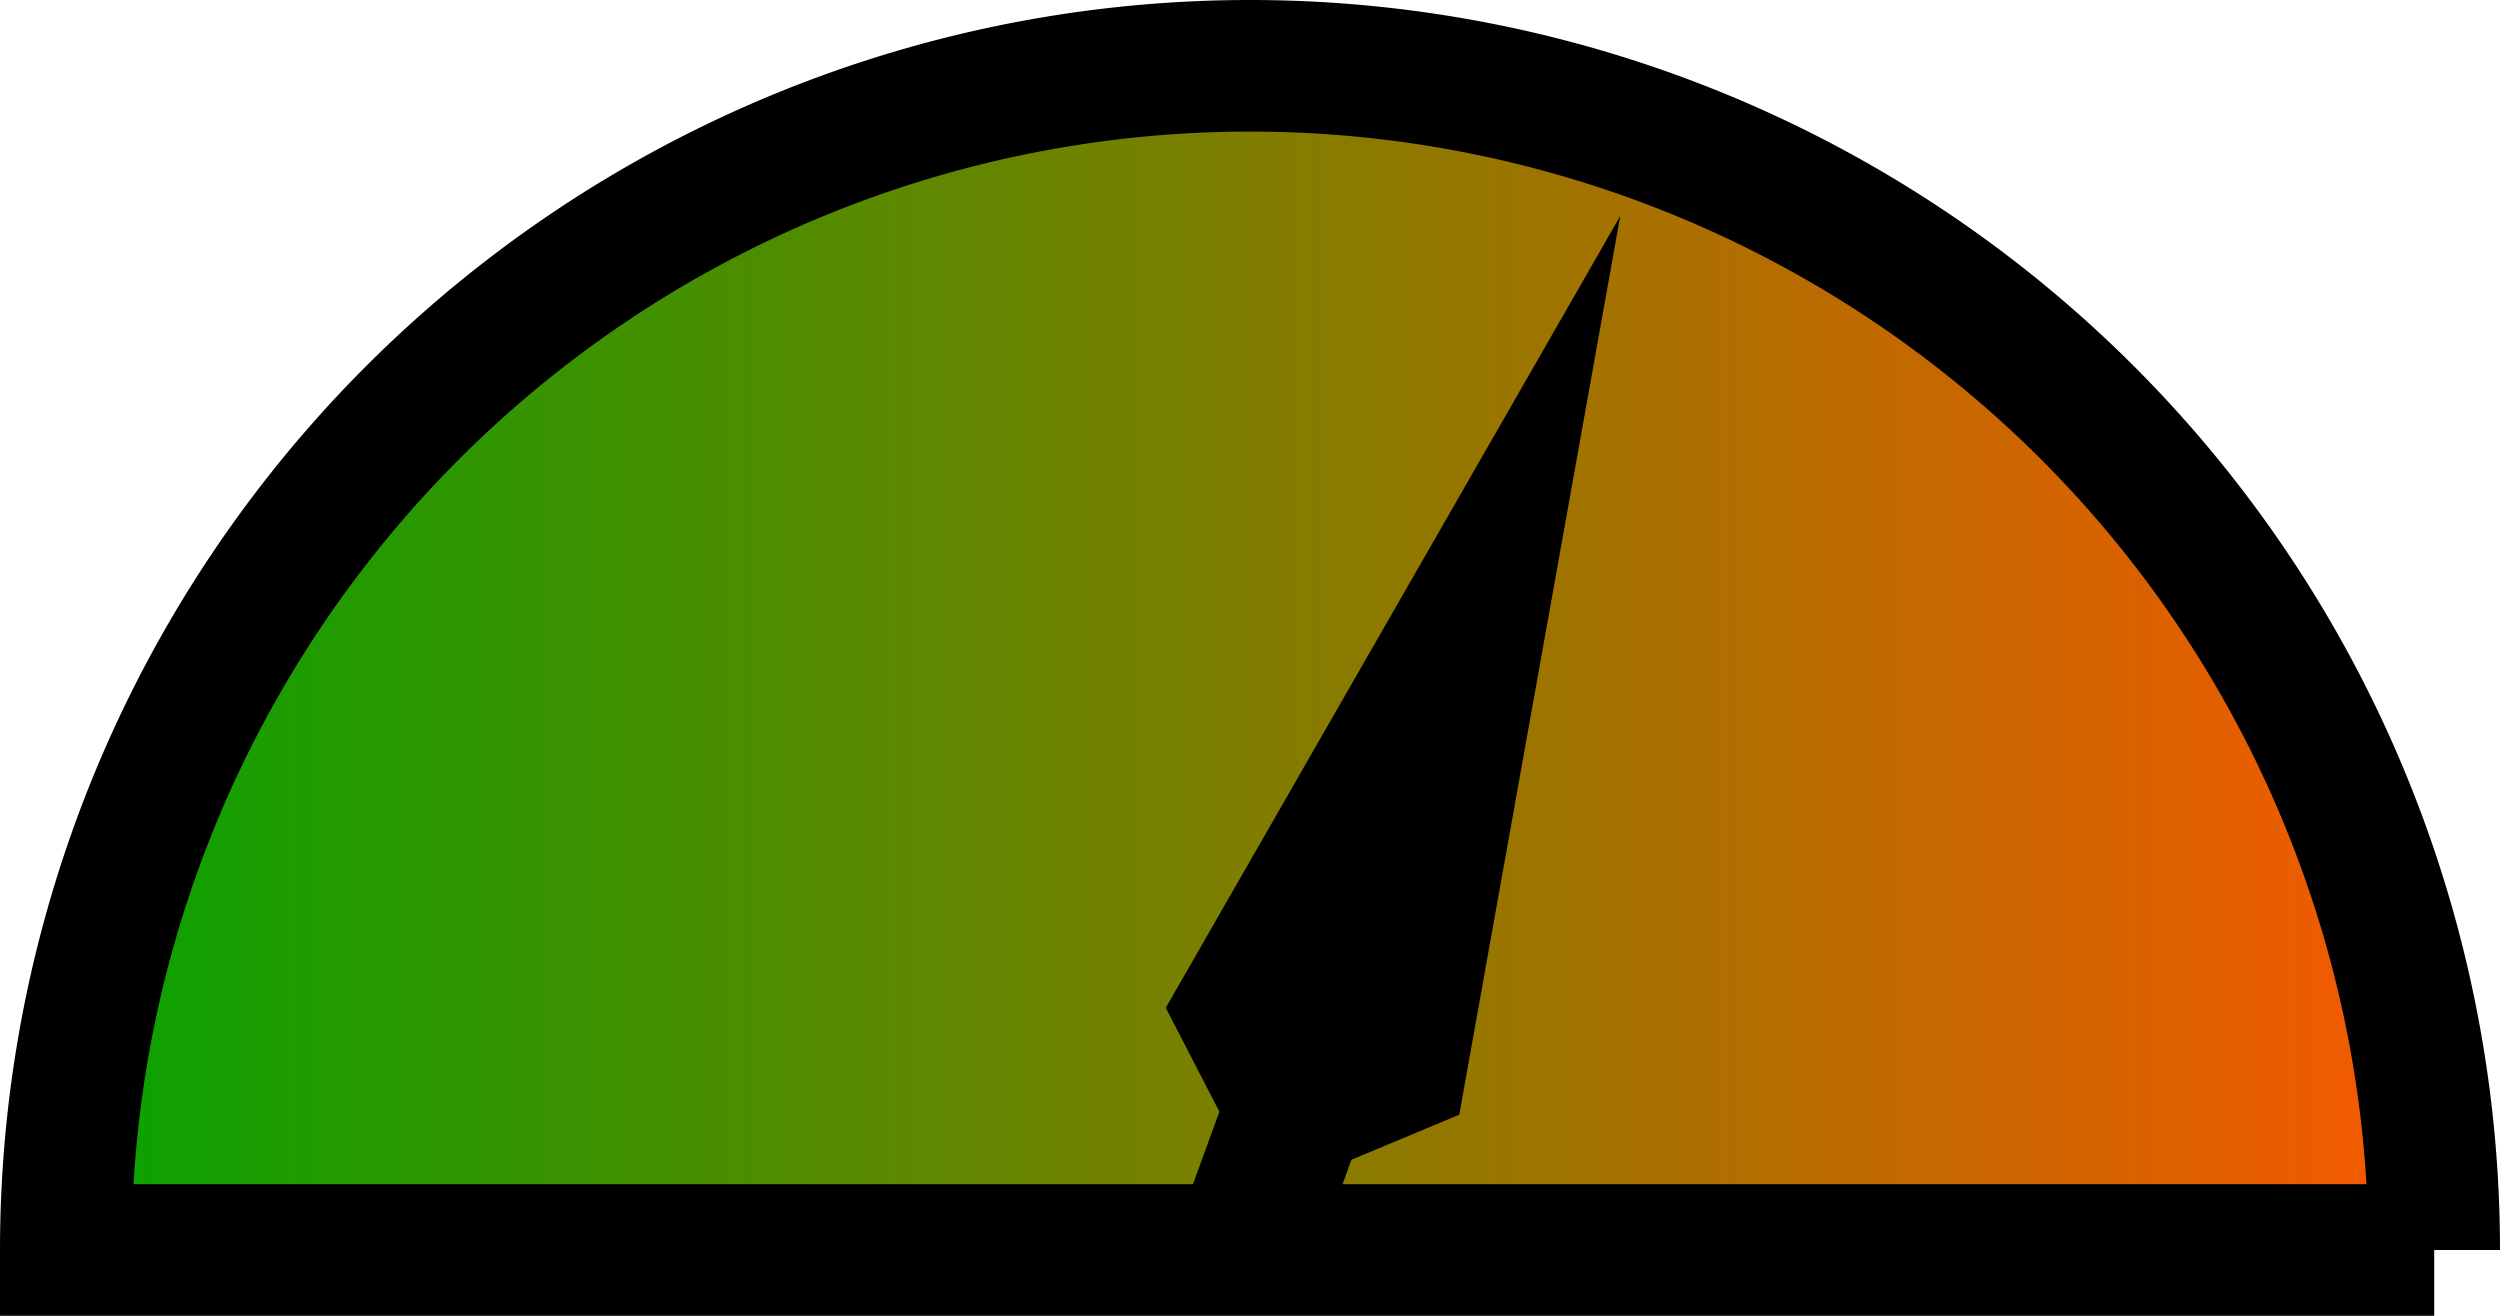 <?xml version="1.0" encoding="UTF-8" standalone="no"?>
<!-- Created with Inkscape (http://www.inkscape.org/) -->

<svg
   xmlns:dc="http://purl.org/dc/elements/1.1/"
   xmlns:cc="http://creativecommons.org/ns#"
   xmlns:rdf="http://www.w3.org/1999/02/22-rdf-syntax-ns#"
   xmlns:svg="http://www.w3.org/2000/svg"
   xmlns="http://www.w3.org/2000/svg"
   xmlns:xlink="http://www.w3.org/1999/xlink"
   xmlns:sodipodi="http://sodipodi.sourceforge.net/DTD/sodipodi-0.dtd"
   xmlns:inkscape="http://www.inkscape.org/namespaces/inkscape"
   width="107.244mm"
   height="56.444mm"
   viewBox="0 0 380 200"
   id="svg2"
   version="1.1"
   inkscape:version="0.91 r13725"
   sodipodi:docname="dessin.svg">
  <defs
     id="defs4">
    <linearGradient
       inkscape:collect="always"
       id="linearGradient4198">
      <stop
         style="stop-color:#00a500;stop-opacity:1;"
         offset="0"
         id="stop4200" />
      <stop
         style="stop-color:#ff5600;stop-opacity:1"
         offset="1"
         id="stop4202" />
    </linearGradient>
    <linearGradient
       inkscape:collect="always"
       xlink:href="#linearGradient4198"
       id="linearGradient4204"
       x1="184.285"
       y1="385.219"
       x2="564.285"
       y2="385.219"
       gradientUnits="userSpaceOnUse"
       spreadMethod="pad" />
  </defs>
  <sodipodi:namedview
     id="base"
     pagecolor="#ffffff"
     bordercolor="#666666"
     borderopacity="1.0"
     inkscape:pageopacity="0.0"
     inkscape:pageshadow="2"
     inkscape:zoom="0.98994949"
     inkscape:cx="173.88683"
     inkscape:cy="63.179372"
     inkscape:document-units="px"
     inkscape:current-layer="layer1"
     showgrid="false"
     fit-margin-top="0"
     fit-margin-left="0"
     fit-margin-right="0"
     fit-margin-bottom="0"
     inkscape:window-width="1366"
     inkscape:window-height="742"
     inkscape:window-x="0"
     inkscape:window-y="2"
     inkscape:window-maximized="1" />
  <g
     inkscape:label="Calque 1"
     inkscape:groupmode="layer"
     id="layer1"
     transform="translate(-184.285,-285.219)">
    <path
       style="fill:url(#linearGradient4204);fill-opacity:1;stroke:#000000;stroke-width:20;stroke-miterlimit:4;stroke-dasharray:none;stroke-opacity:1"
       d="m 374.285,295.219 a 180,180 0 0 0 -180,180 l 360,0 a 180,180 0 0 0 -180,-180 z"
       id="path4136"
       inkscape:connector-curvature="0" />
    <path
       style="fill:#000000;fill-opacity:1;stroke:none;stroke-width:20;stroke-miterlimit:4;stroke-dasharray:none;stroke-opacity:1"
       d="m 430.565,318.051 -24.471,136.599 -16.388,6.849 -7.162,19.672 -20.076,-7.309 7.162,-19.672 -8.148,-15.783 z"
       id="rect4216"
       inkscape:connector-curvature="0"
       sodipodi:nodetypes="cccccccc" />
  </g>
</svg>

